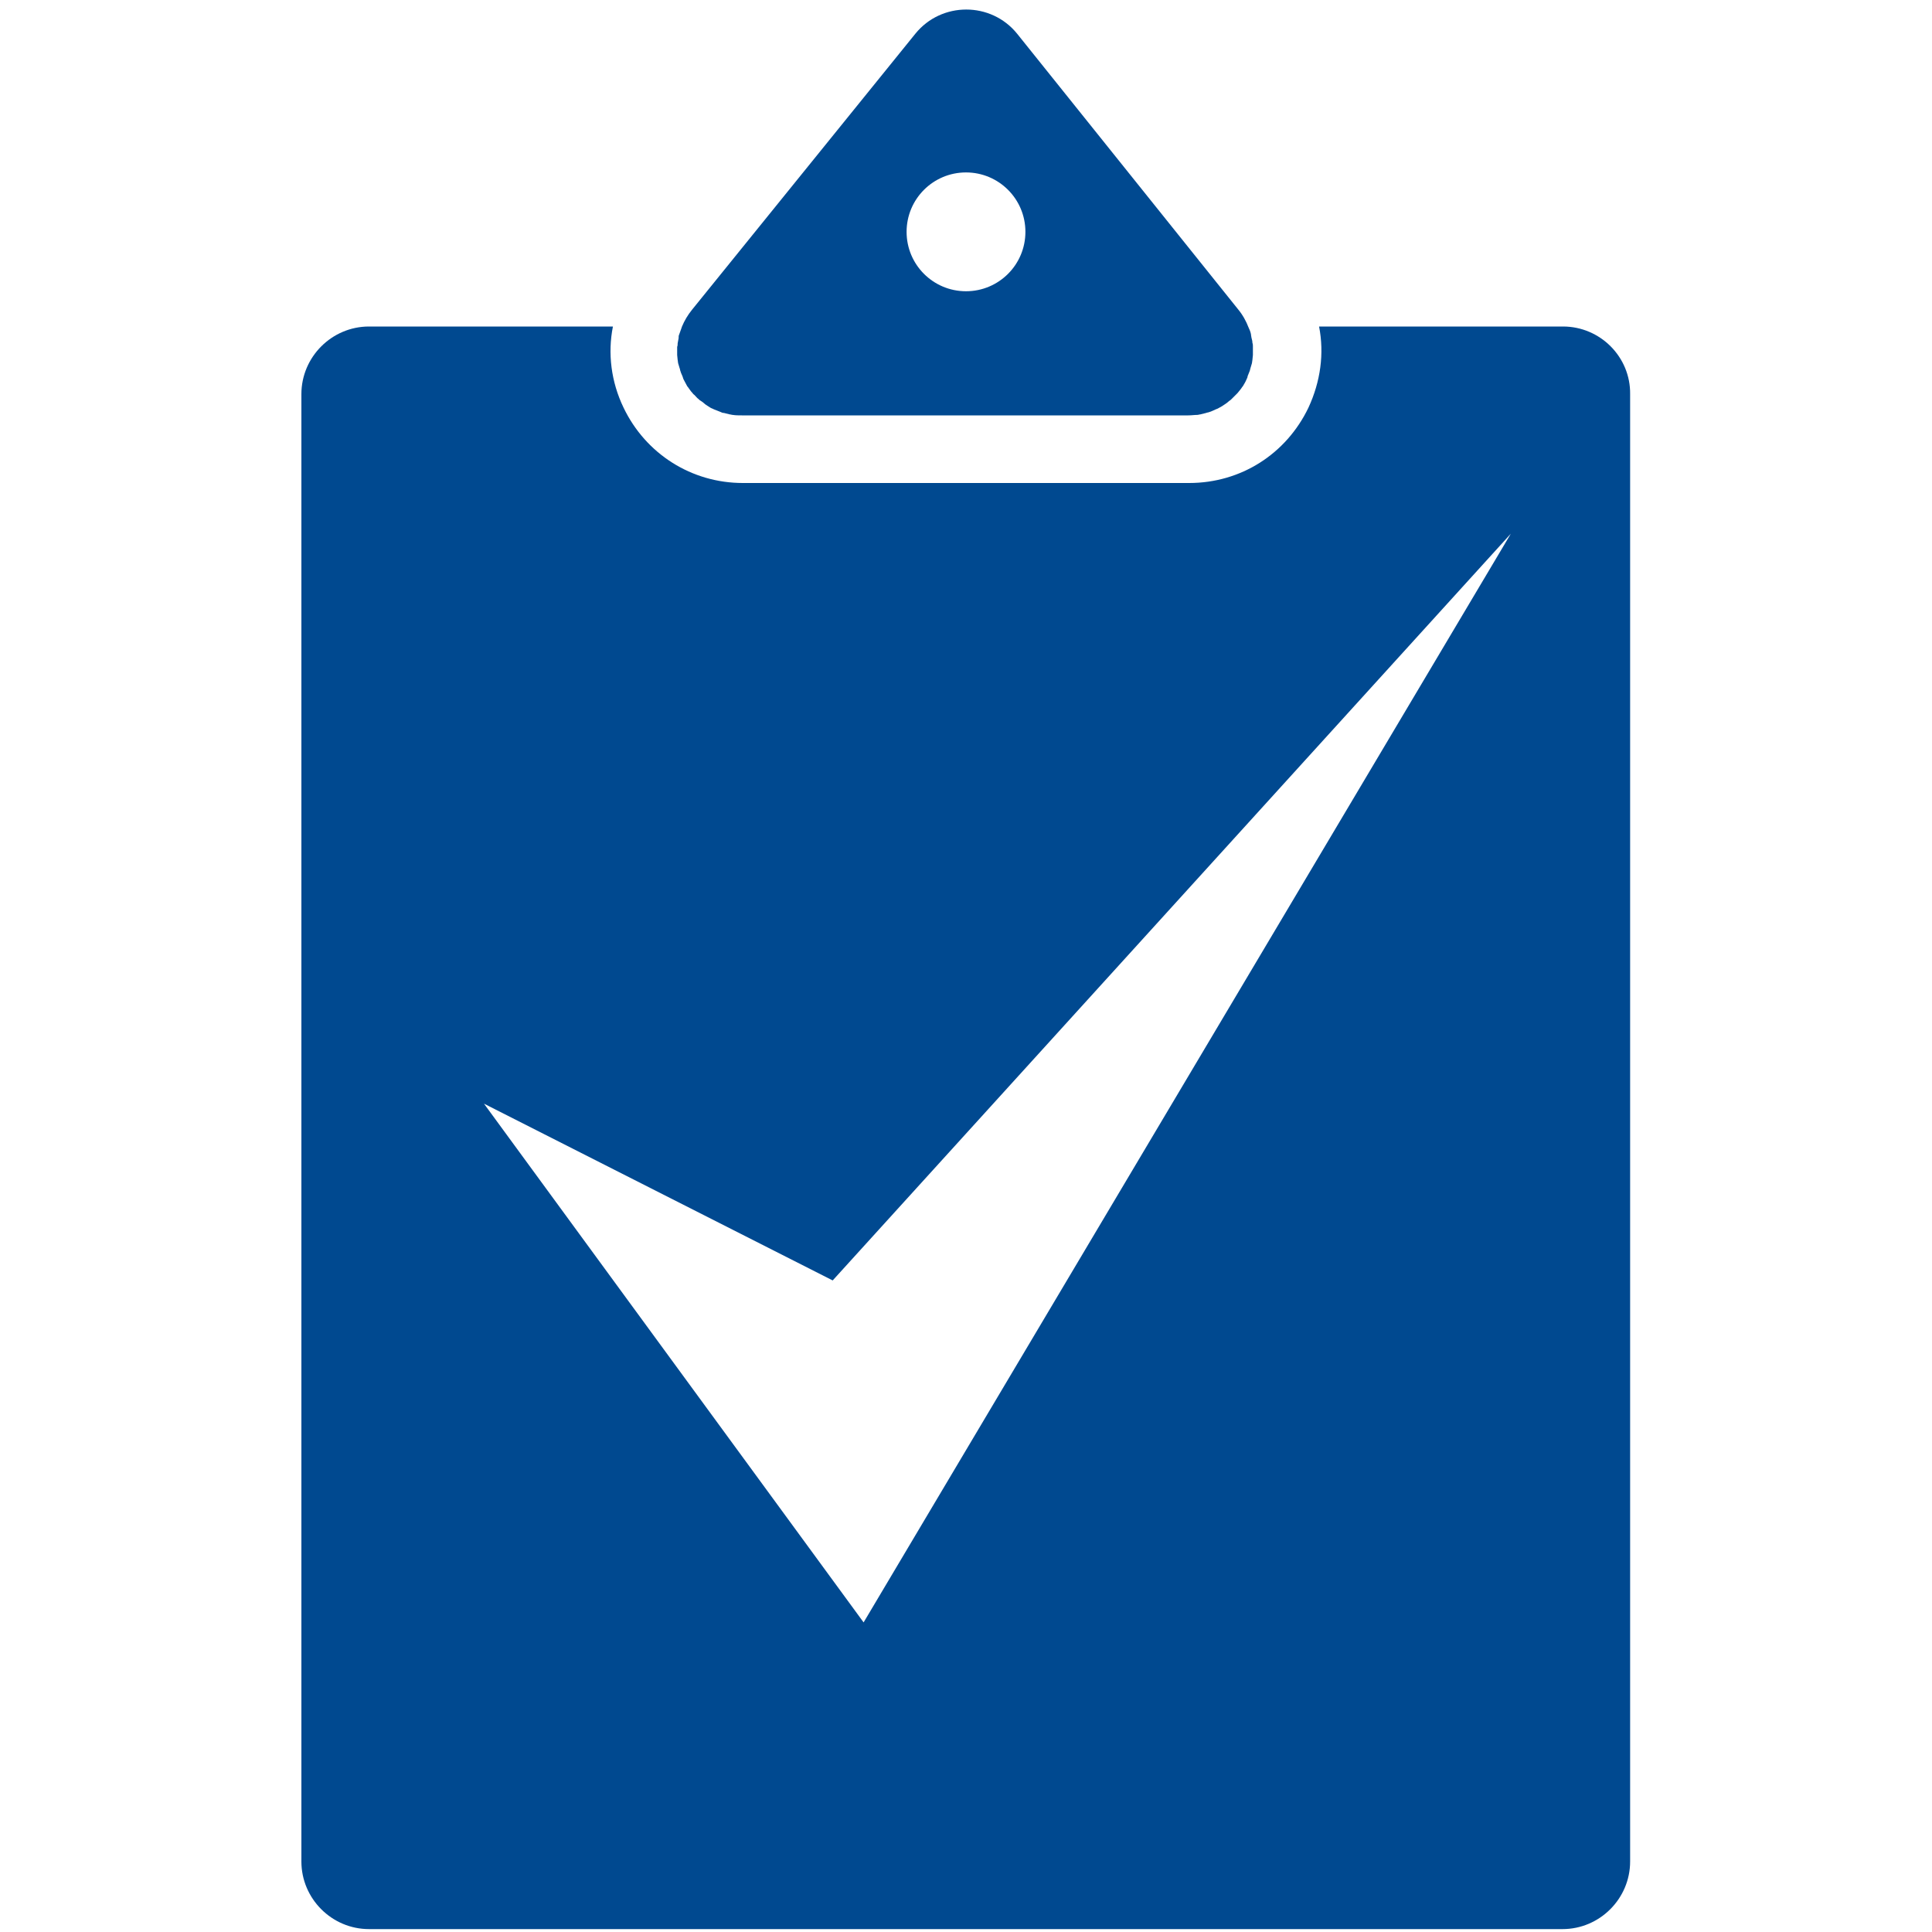 <?xml version="1.0" encoding="utf-8"?>
<!-- Generator: Adobe Illustrator 27.8.0, SVG Export Plug-In . SVG Version: 6.00 Build 0)  -->
<svg version="1.1" id="Layer_1" xmlns="http://www.w3.org/2000/svg" xmlns:xlink="http://www.w3.org/1999/xlink" x="0px" y="0px"
	 viewBox="0 0 400 400" width="105" height="105" style="enable-background:new 0 0 400 400; fill:#004990" xml:space="preserve">
<g>
	<path d="M323.6,67.6h-50.5c1.1,5.6,0.3,11.4-2.2,16.8c-4.6,9.6-14,15.6-24.7,15.6h-92.4c-10.6,0-20.1-6-24.7-15.6
		c-2.6-5.4-3.3-11.3-2.2-16.8H76.4c-7.7,0-14,6.3-14,14v303.8c0,7.7,6.3,14,14,14h247.1c7.7,0,14-6.3,14-14V81.6
		C337.6,73.9,331.3,67.6,323.6,67.6z M178.8,335.9l-78.6-107.4l72.2,36.6l140.4-154.6L178.8,335.9z"/>
	<path d="M140.6,69.3c-0.1,0.2-0.1,0.4-0.1,0.7c-0.1,0.4-0.1,0.7-0.2,1.1c0,0.2,0,0.5-0.1,0.7c0,0.3,0,0.7,0,1c0,0.3,0,0.5,0,0.7
		c0,0.3,0.1,0.7,0.1,1c0,0.2,0.1,0.5,0.1,0.7c0.1,0.3,0.2,0.7,0.3,1c0.1,0.2,0.1,0.5,0.2,0.7c0.1,0.4,0.3,0.7,0.4,1
		c0.1,0.2,0.1,0.4,0.2,0.6c0.3,0.5,0.5,1,0.8,1.5c0,0,0.1,0.1,0.1,0.1c0.3,0.4,0.6,0.9,1,1.3c0.1,0.2,0.3,0.3,0.4,0.4
		c0.3,0.3,0.5,0.6,0.8,0.8c0.2,0.2,0.3,0.3,0.5,0.4c0.3,0.2,0.6,0.4,0.9,0.7c0.2,0.1,0.4,0.3,0.6,0.4c0.3,0.2,0.6,0.4,0.9,0.5
		c0.2,0.1,0.4,0.2,0.7,0.3c0.3,0.1,0.7,0.3,1,0.4c0.2,0.1,0.4,0.2,0.7,0.2c0.4,0.1,0.8,0.2,1.2,0.3c0.2,0,0.4,0.1,0.6,0.1
		c0.6,0.1,1.3,0.1,1.9,0.1c0,0,0,0,0,0h92.4c0,0,0,0,0,0c0.7,0,1.3-0.1,1.9-0.1c0.2,0,0.4-0.1,0.6-0.1c0.4-0.1,0.8-0.2,1.2-0.3
		c0.2-0.1,0.5-0.1,0.7-0.2c0.4-0.1,0.7-0.3,1-0.4c0.2-0.1,0.4-0.2,0.7-0.3c0.3-0.2,0.6-0.3,0.9-0.5c0.2-0.1,0.4-0.3,0.6-0.4
		c0.3-0.2,0.6-0.4,0.9-0.7c0.2-0.1,0.4-0.3,0.5-0.4c0.3-0.3,0.5-0.5,0.8-0.8c0.1-0.1,0.3-0.3,0.4-0.4c0.3-0.4,0.7-0.8,1-1.3
		c0,0,0.1-0.1,0.1-0.1c0.3-0.5,0.6-1,0.8-1.5c0.1-0.2,0.2-0.4,0.2-0.6c0.1-0.3,0.3-0.7,0.4-1c0.1-0.2,0.1-0.4,0.2-0.7
		c0.1-0.3,0.2-0.7,0.3-1c0-0.2,0.1-0.5,0.1-0.7c0-0.3,0.1-0.7,0.1-1c0-0.3,0-0.5,0-0.8c0-0.3,0-0.7,0-1c0-0.2,0-0.5-0.1-0.7
		c0-0.4-0.1-0.7-0.2-1.1c0-0.2-0.1-0.4-0.1-0.7c-0.1-0.5-0.3-1-0.5-1.4c-0.5-1.3-1.2-2.6-2.2-3.8L210.6,7c-5.4-6.7-15.7-6.7-21.1,0
		l-46.2,57.1c-0.9,1.1-1.6,2.3-2.1,3.5h0c0,0,0,0,0,0c0,0.1-0.1,0.2-0.1,0.3C140.9,68.4,140.8,68.8,140.6,69.3z M200,35.7
		c6.8,0,12.3,5.5,12.3,12.3c0,6.8-5.5,12.3-12.3,12.3c-6.8,0-12.3-5.5-12.3-12.3C187.7,41.2,193.2,35.7,200,35.7z"/>
</g>
</svg>
